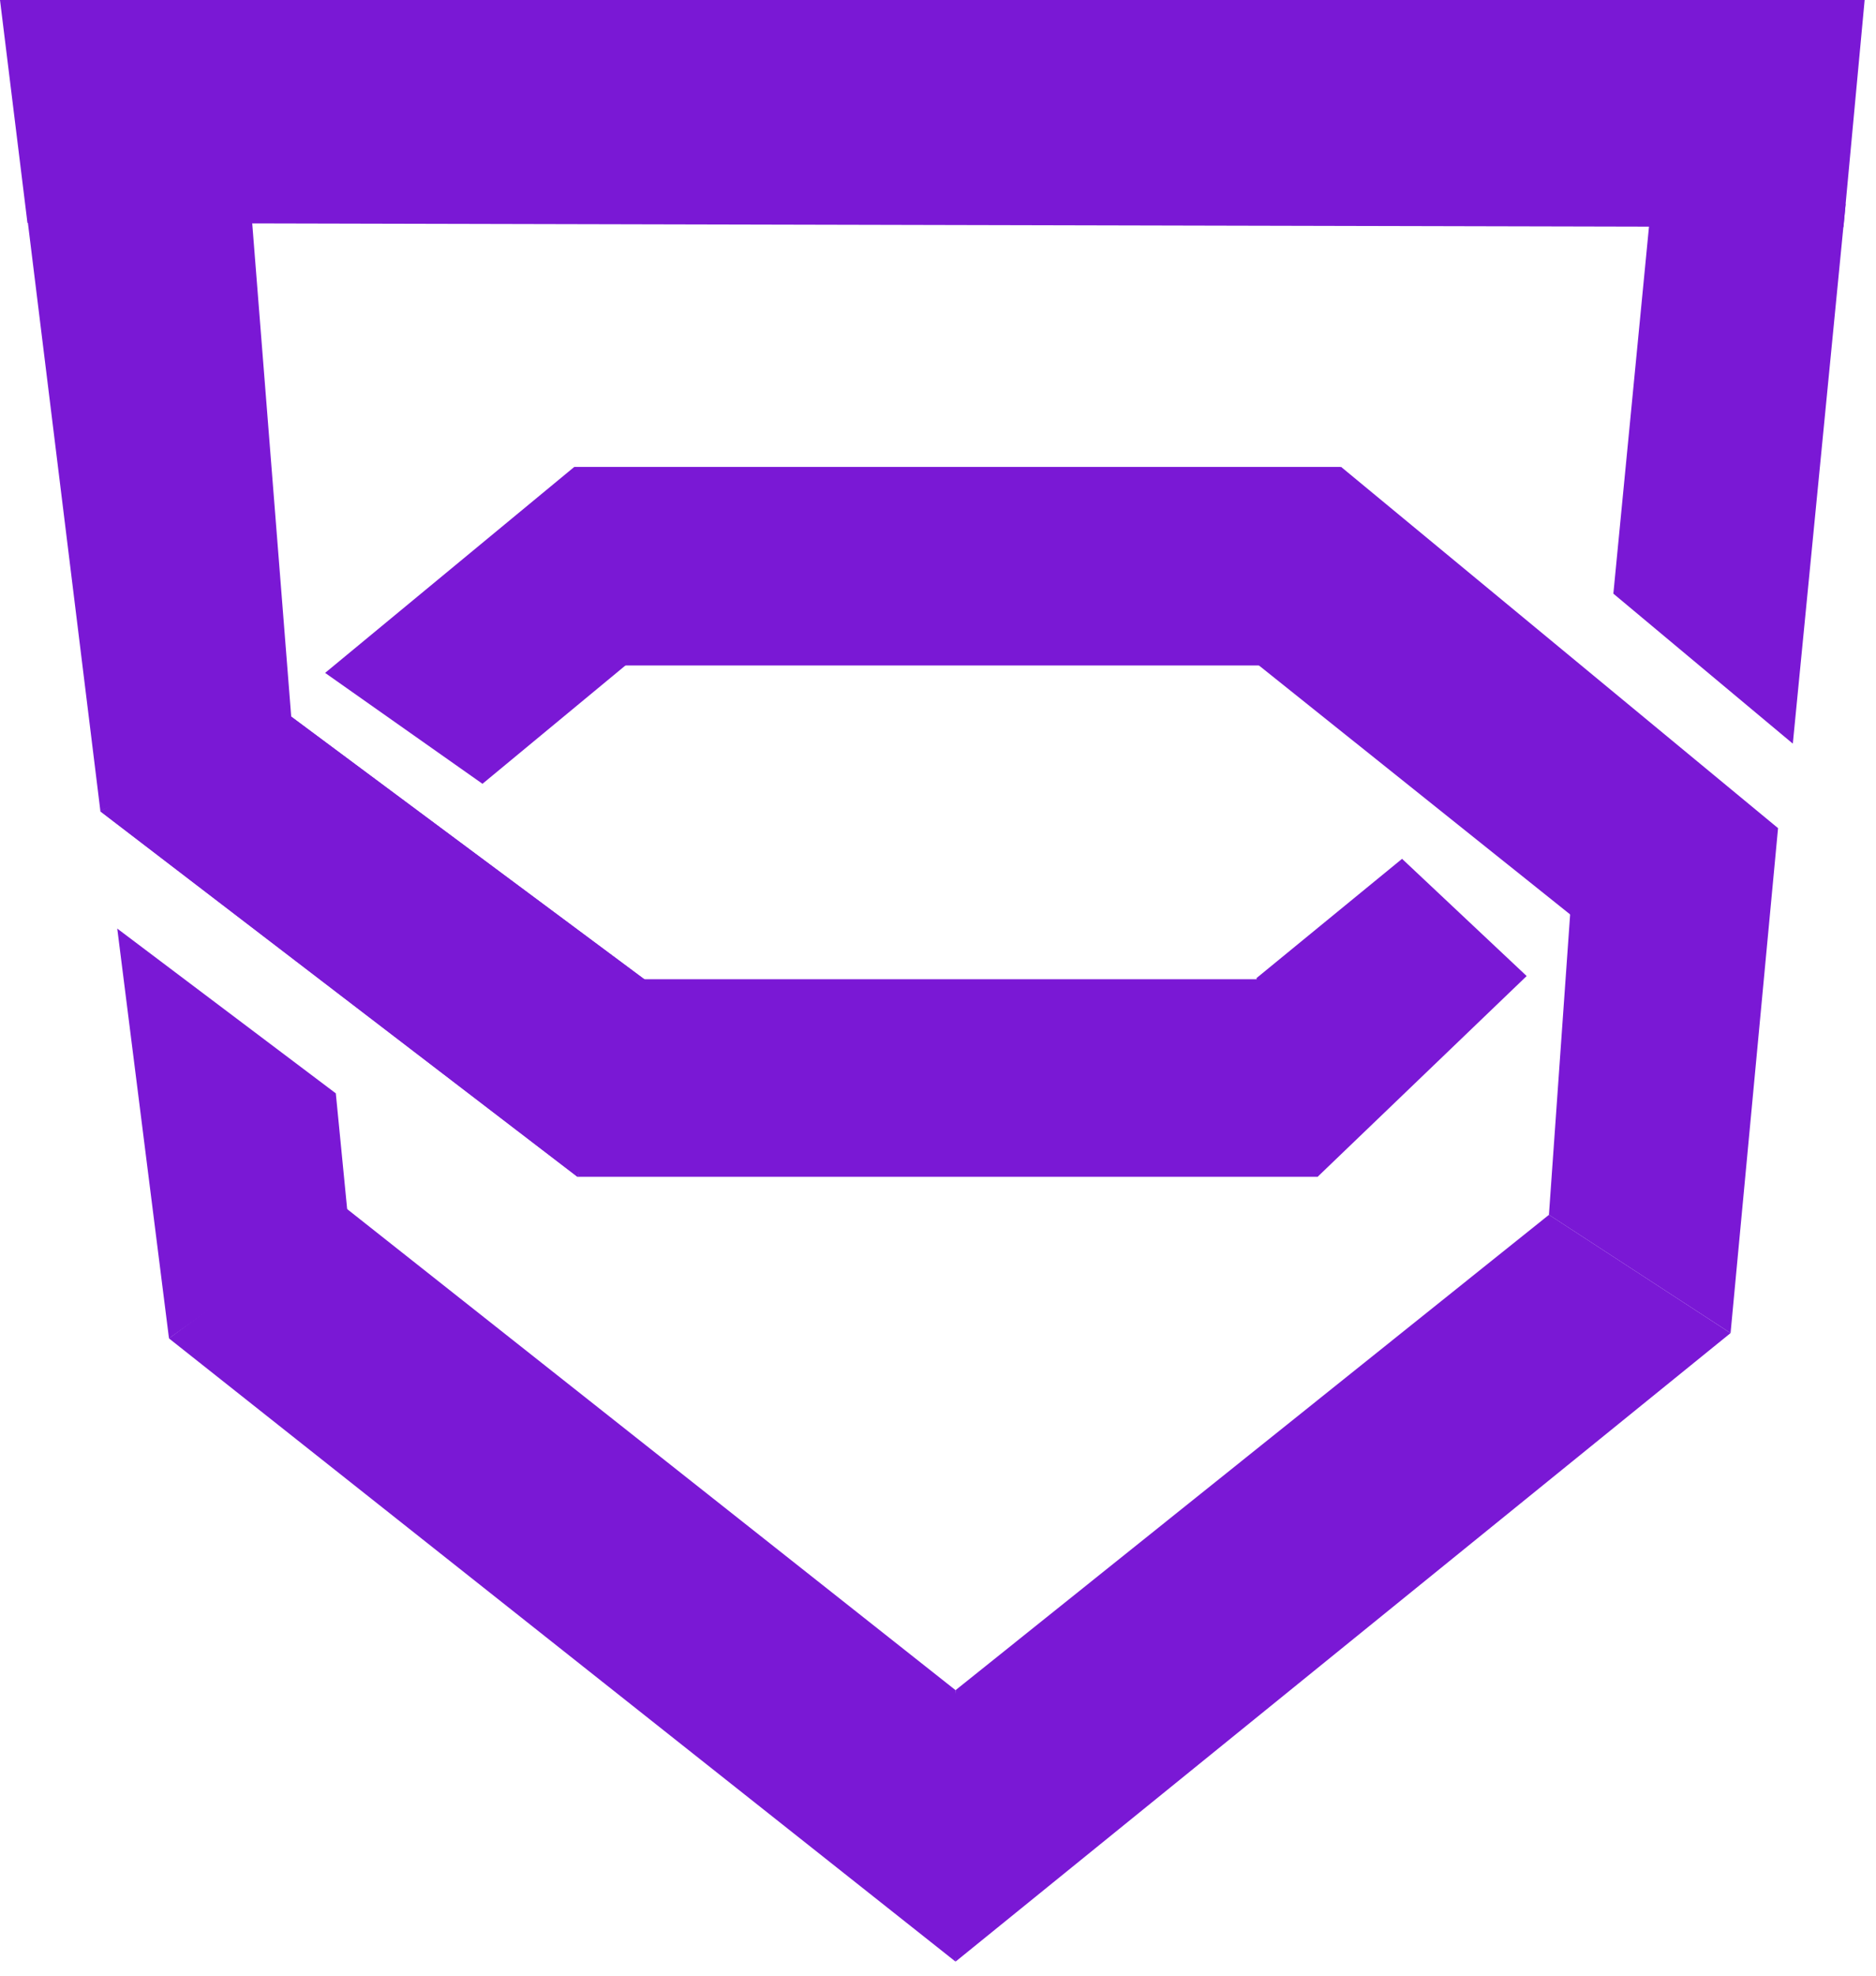 <svg width="38" height="40" fill="none" xmlns="http://www.w3.org/2000/svg"><path d="M0 0h37.77l-.429 4.598L.556 4.513 0 0zm7.015 24.466l12.34 9.753v5.496L3.422 27.097l3.593-2.63z" fill="#7A18D5"/><path d="M6.802 22.135l.235 2.396-3.614 2.566L2.375 18.8l4.427 3.336zm24.574 2.46l-12.02 9.624-.235 2.716.235 2.78L35.054 26.99l-3.678-2.395zM12.79 19.826h15.42l-1.519 3.999H11.7l1.09-4zM.547 4.367l4.524-.325.834 10.544-3.871 1.839L.547 4.367z" fill="#7A18D5"/><path d="M2.031 16.425L5.86 14.48l7.25 5.39-1.413 3.956-9.665-7.4z" fill="#7A18D5"/><path d="M2.031 16.425L5.86 14.48l7.25 5.39-1.413 3.956-9.665-7.4zM33.45 4.092l3.935.036-1.07 10.928-3.635-3.037.77-7.927zm-6.29 5.361H11.633v4.02H27.16v-4.02z" fill="#7A18D5"/><path d="M27.165 9.453l8.851 7.314-3.4 2.396-8.077-6.459 2.626-3.25z" fill="#7A18D5"/><path d="M36.016 16.767l-.962 10.223-3.679-2.395.568-8.042 4.073.214zm-29.43-3.144l5.047-4.17 2.716 2.63-4.576 3.786-3.187-2.245zm18.864 6.181l2.95-2.416 2.524 2.373-4.234 4.064-1.24-4.02z" fill="#7A18D5"/></svg>